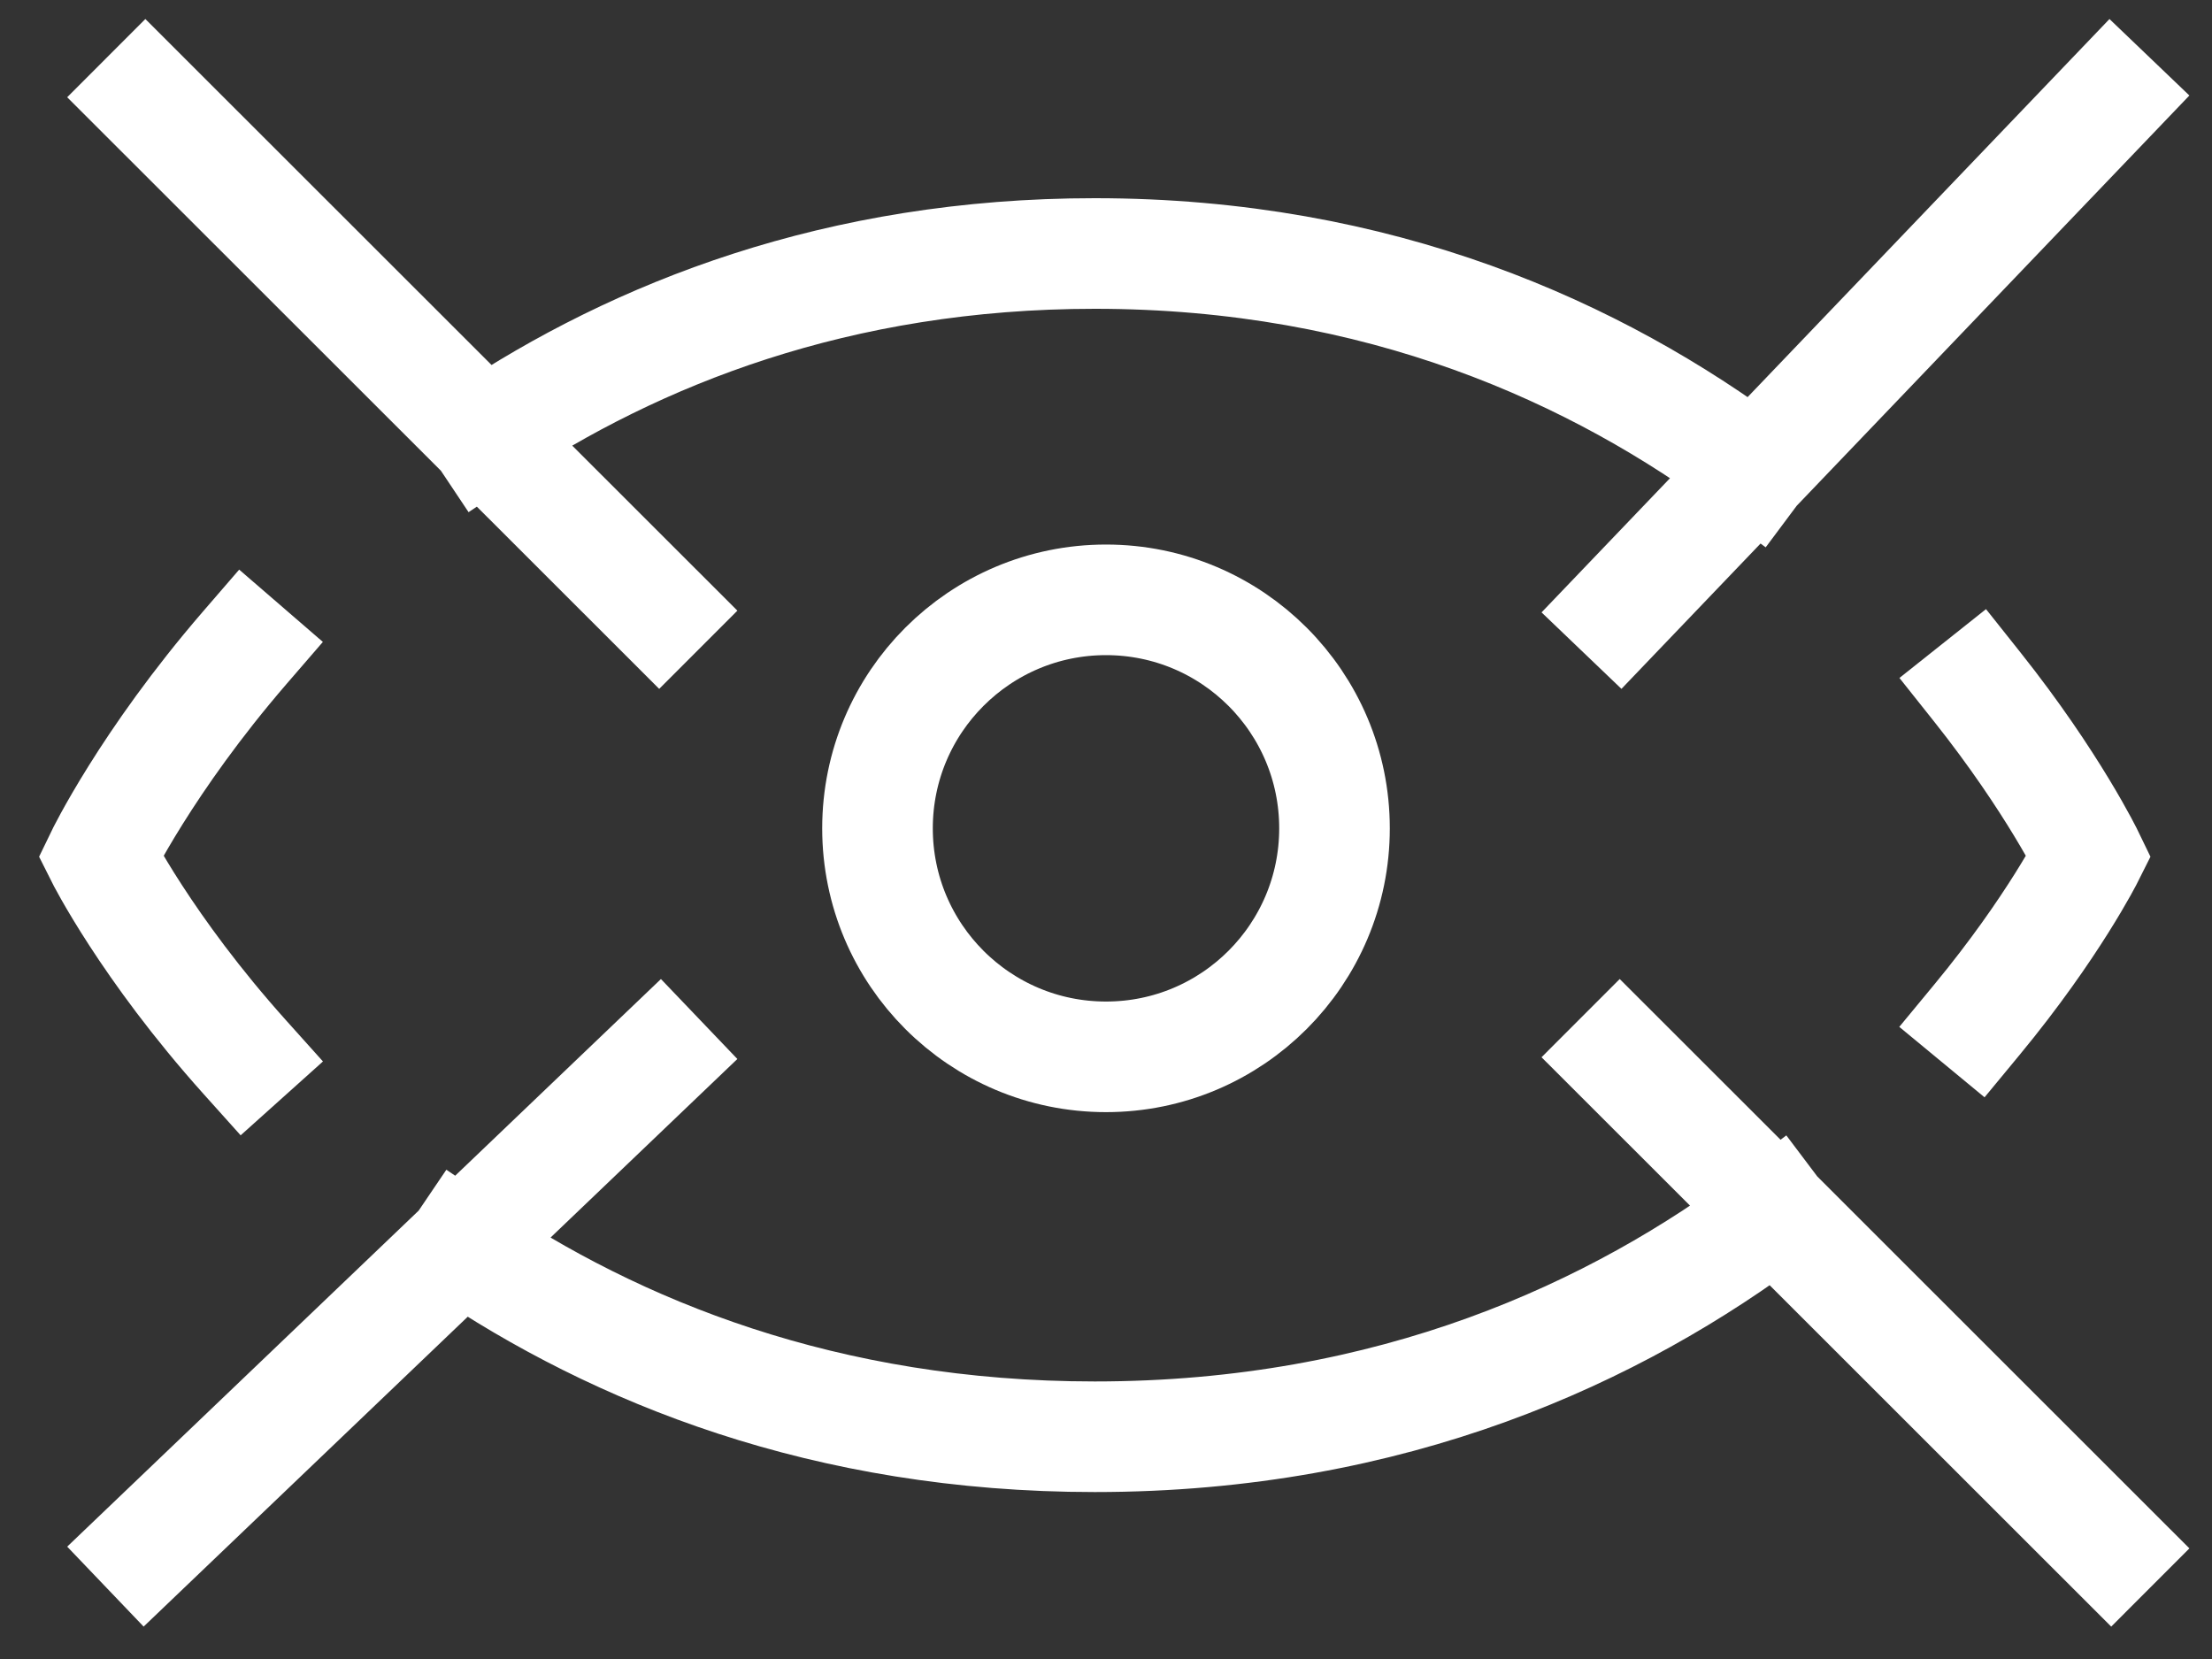 <svg width="40" height="30" viewBox="0 0 40 30" fill="none" xmlns="http://www.w3.org/2000/svg">
<rect x="0" y="0" width="40" height="30" fill="#333333" stroke="none"/>
<circle cx="20" cy="14.979" r="4.132" stroke="white" stroke-width="2"/>
<path d="M29.29 11.043L31.726 8.498M38.177 1.758L31.726 8.498M31.726 8.498C28.877 6.371 24.949 4.584 19.797 4.584C15.157 4.584 11.51 6.033 8.75 7.875M11.92 11.043L8.75 7.875M2.629 1.758L8.75 7.875M11.92 19.118L8.339 22.541M2.629 28L8.339 22.541M8.339 22.541C11.145 24.441 14.923 25.981 19.797 25.981C25.182 25.981 29.229 24.101 32.106 21.932M29.29 19.118L32.106 21.932M38.177 28L32.106 21.932M35.753 18.435C37.131 16.767 37.773 15.484 37.773 15.484C37.773 15.484 37.131 14.153 35.753 12.42M4.428 19.118C2.644 17.13 1.821 15.484 1.821 15.484C1.821 15.484 2.644 13.776 4.428 11.711" stroke="white" stroke-width="2" stroke-linecap="square"/>
</svg>

